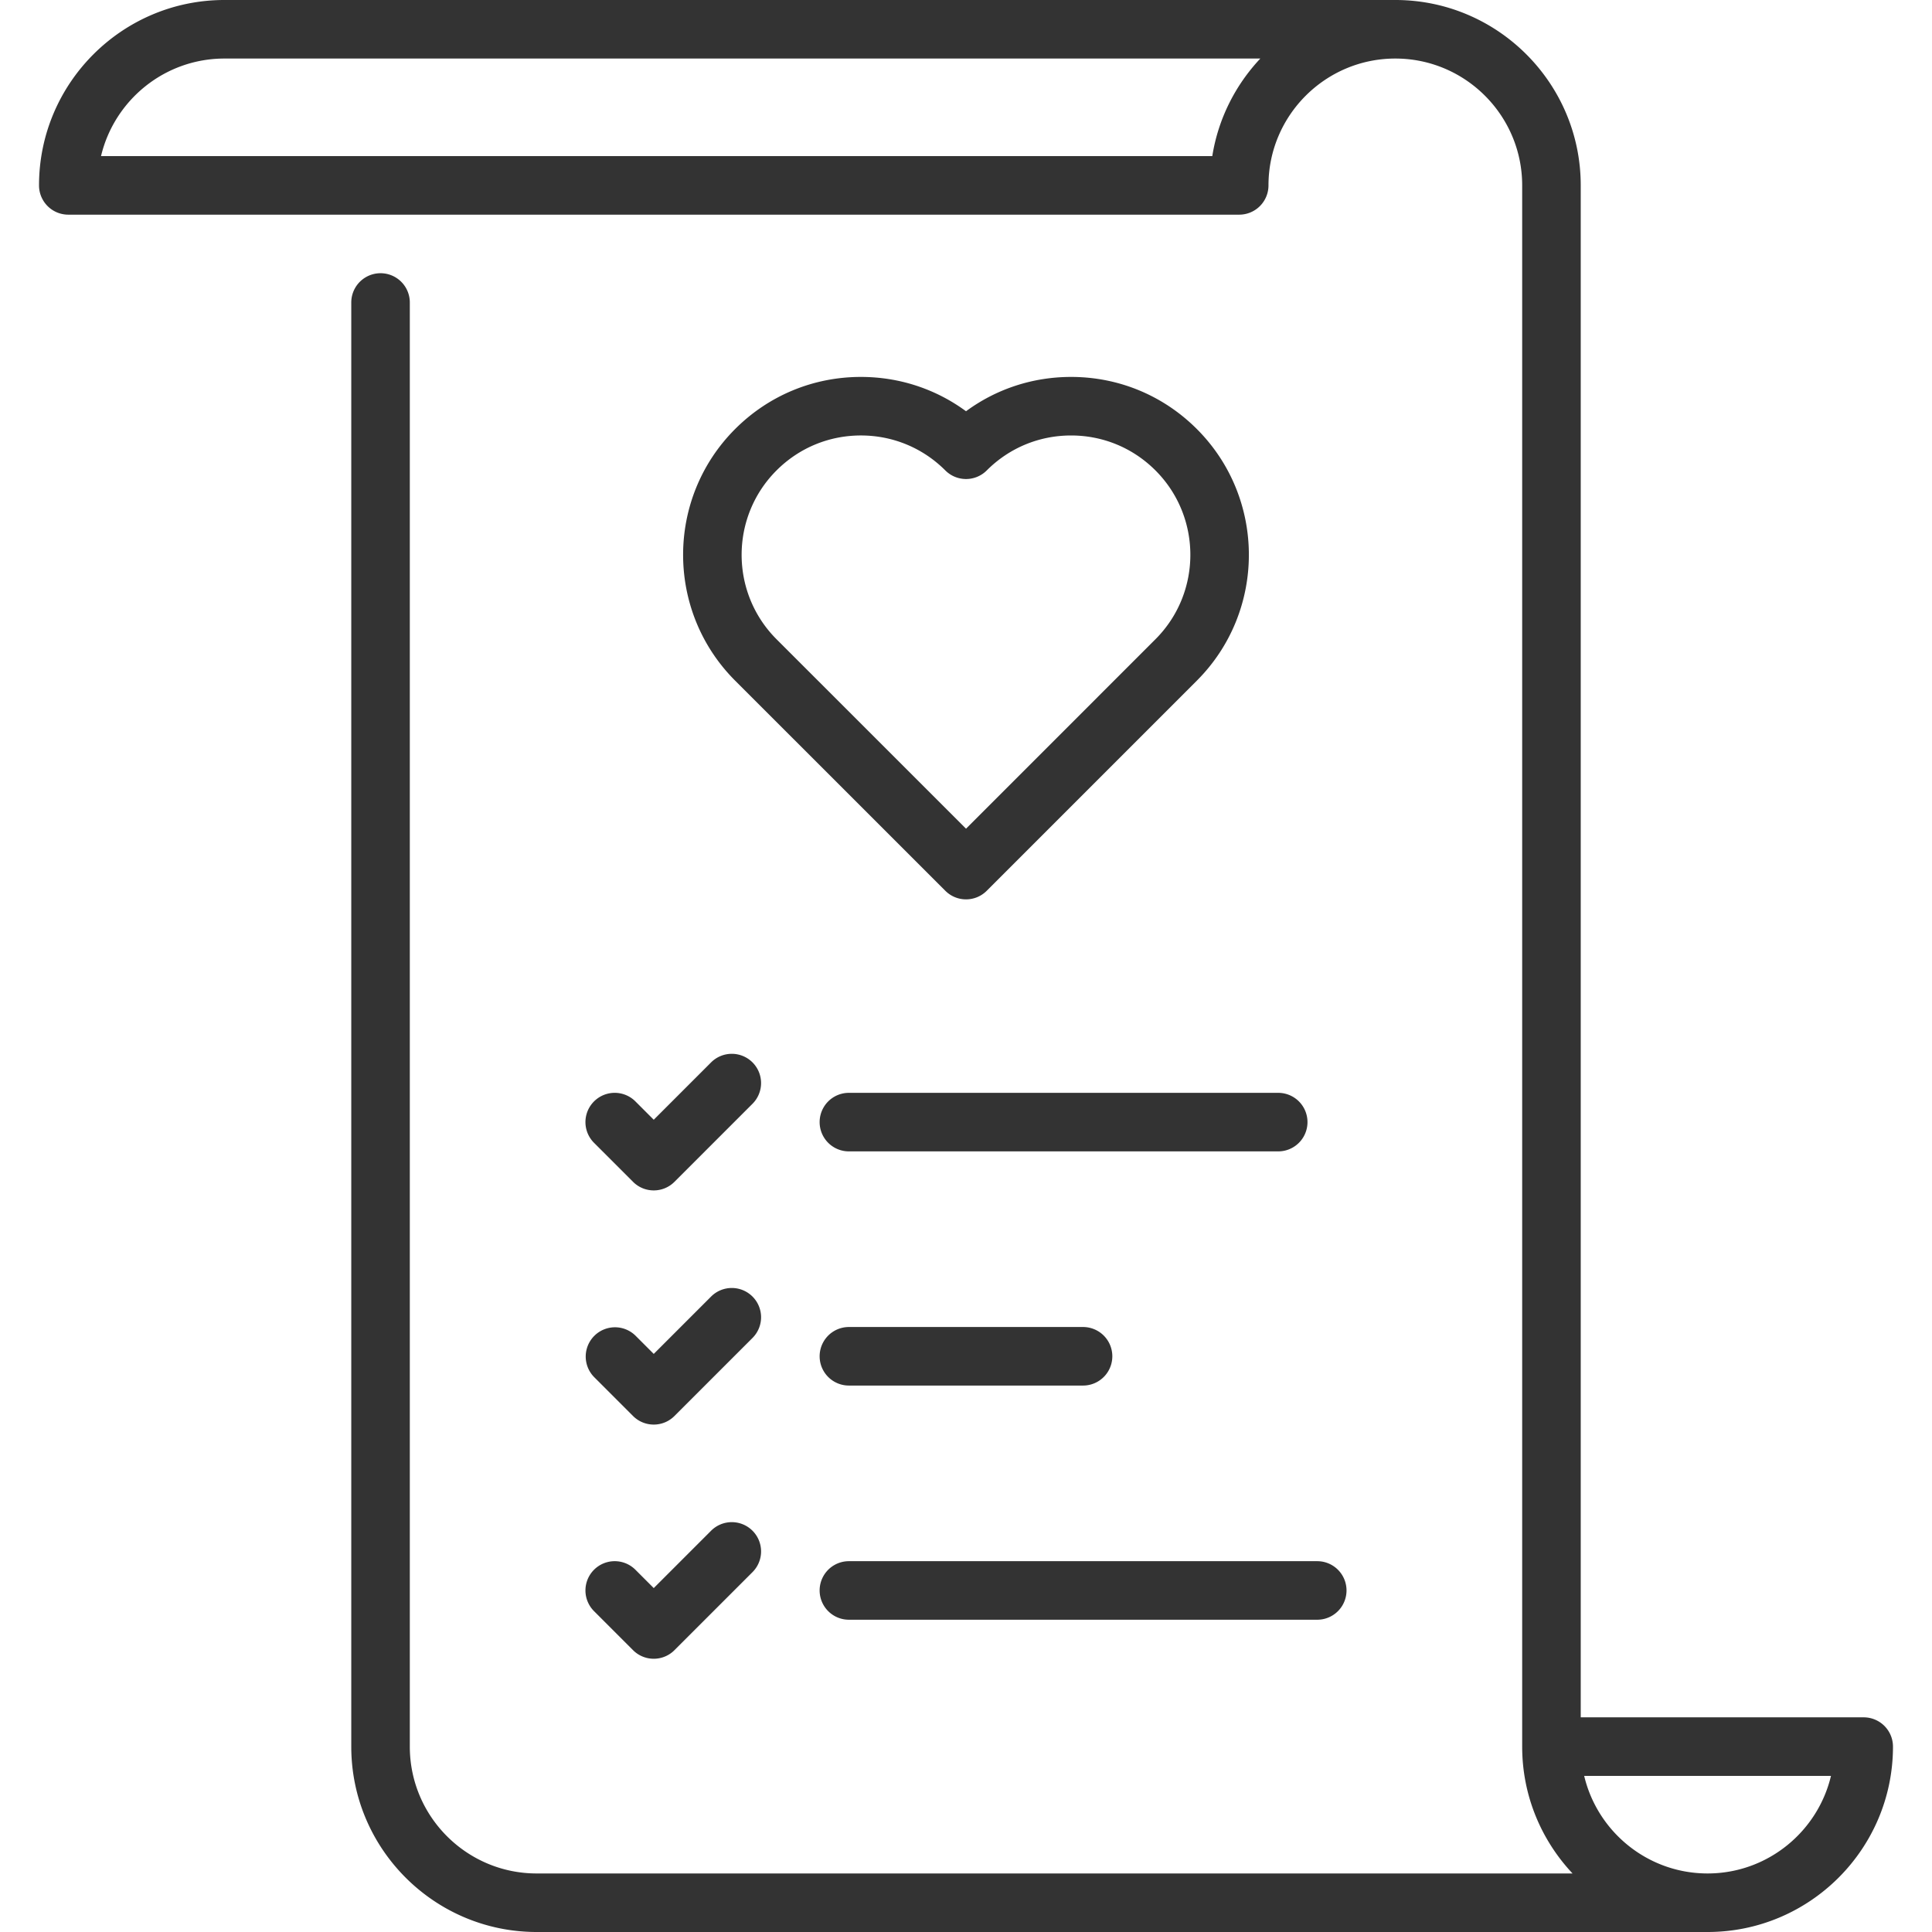 <svg xmlns="http://www.w3.org/2000/svg" width="512" height="512"><path d="M317.185 113.705c-8.902-8.909-20.741-13.815-33.336-13.815-10.155 0-19.817 3.189-27.843 9.095-8.034-5.906-17.701-9.095-27.857-9.095-12.595 0-24.434 4.906-33.334 13.812-18.378 18.375-18.379 48.283 0 66.672l55.709 55.694a7.736 7.736 0 0 0 5.485 2.272 7.735 7.735 0 0 0 5.486-2.273l55.69-55.695c18.372-18.387 18.372-48.294 0-66.667zm-10.974 55.698l-50.203 50.208-50.221-50.207c-12.33-12.337-12.331-32.402.001-44.733 5.972-5.976 13.913-9.267 22.362-9.267 8.45 0 16.397 3.291 22.375 9.269a7.755 7.755 0 0 0 5.485 2.272h.002a7.754 7.754 0 0 0 5.487-2.276c5.966-5.975 13.903-9.264 22.351-9.264 8.449 0 16.39 3.291 22.363 9.268 12.325 12.328 12.323 32.394-.002 44.73z" data-original="#000000" class="active-path" data-old_color="#000000" fill="#333"/><path d="M493.898 455.112H418.91V49.131C418.91 22.04 396.87 0 369.78 0H59.473c-27.09 0-49.131 22.04-49.131 49.131a7.756 7.756 0 0 0 7.757 7.757h310.305a7.757 7.757 0 0 0 7.757-7.757c0-18.536 15.08-33.616 33.616-33.616s33.616 15.08 33.616 33.616V462.87c0 12.996 5.081 24.82 13.349 33.616H142.221c-18.536 0-33.616-15.08-33.616-33.616V80.163a7.757 7.757 0 0 0-15.514 0v382.706c0 27.09 22.04 49.131 49.131 49.131h310.305c27.09 0 49.131-22.04 49.131-49.131a7.76 7.76 0 0 0-7.76-7.757zM321.267 41.373H26.771c3.513-14.807 16.837-25.858 32.702-25.858h274.524c-6.587 7.009-11.151 15.94-12.73 25.858zm131.259 455.112c-15.865 0-29.189-11.051-32.702-25.858h65.404c-3.513 14.807-16.837 25.858-32.702 25.858z" data-original="#000000" class="active-path" data-old_color="#000000" fill="#333"/><path d="M199.419 281.543a7.76 7.76 0 0 0-10.971 0l-15.199 15.2-4.856-4.858a7.758 7.758 0 0 0-10.971 10.972l10.342 10.342c1.515 1.514 3.5 2.272 5.485 2.272s3.971-.758 5.485-2.272l20.685-20.685a7.757 7.757 0 0 0 0-10.971zM338.741 289.614H224.968a7.757 7.757 0 0 0 0 15.514H338.74a7.757 7.757 0 0 0 .001-15.514zM199.419 343.6a7.76 7.76 0 0 0-10.971 0l-15.199 15.2-4.857-4.857a7.758 7.758 0 0 0-10.97 10.971l10.342 10.342c1.515 1.514 3.5 2.272 5.485 2.272s3.971-.758 5.485-2.272l20.685-20.684a7.756 7.756 0 0 0 0-10.972zM287.02 351.672h-62.051a7.757 7.757 0 0 0 0 15.514h62.051a7.757 7.757 0 0 0 0-15.514zM199.419 405.657a7.76 7.76 0 0 0-10.971 0l-15.199 15.2-4.856-4.857a7.76 7.76 0 0 0-10.971 0 7.759 7.759 0 0 0 .001 10.972l10.342 10.342c1.515 1.514 3.5 2.272 5.485 2.272s3.971-.758 5.485-2.272l20.685-20.685a7.757 7.757 0 0 0-.001-10.972zM349.085 413.73H224.968a7.757 7.757 0 0 0 0 15.514h124.116a7.757 7.757 0 0 0 .001-15.514z" data-original="#000000" class="active-path" data-old_color="#000000" fill="#333"/></svg>